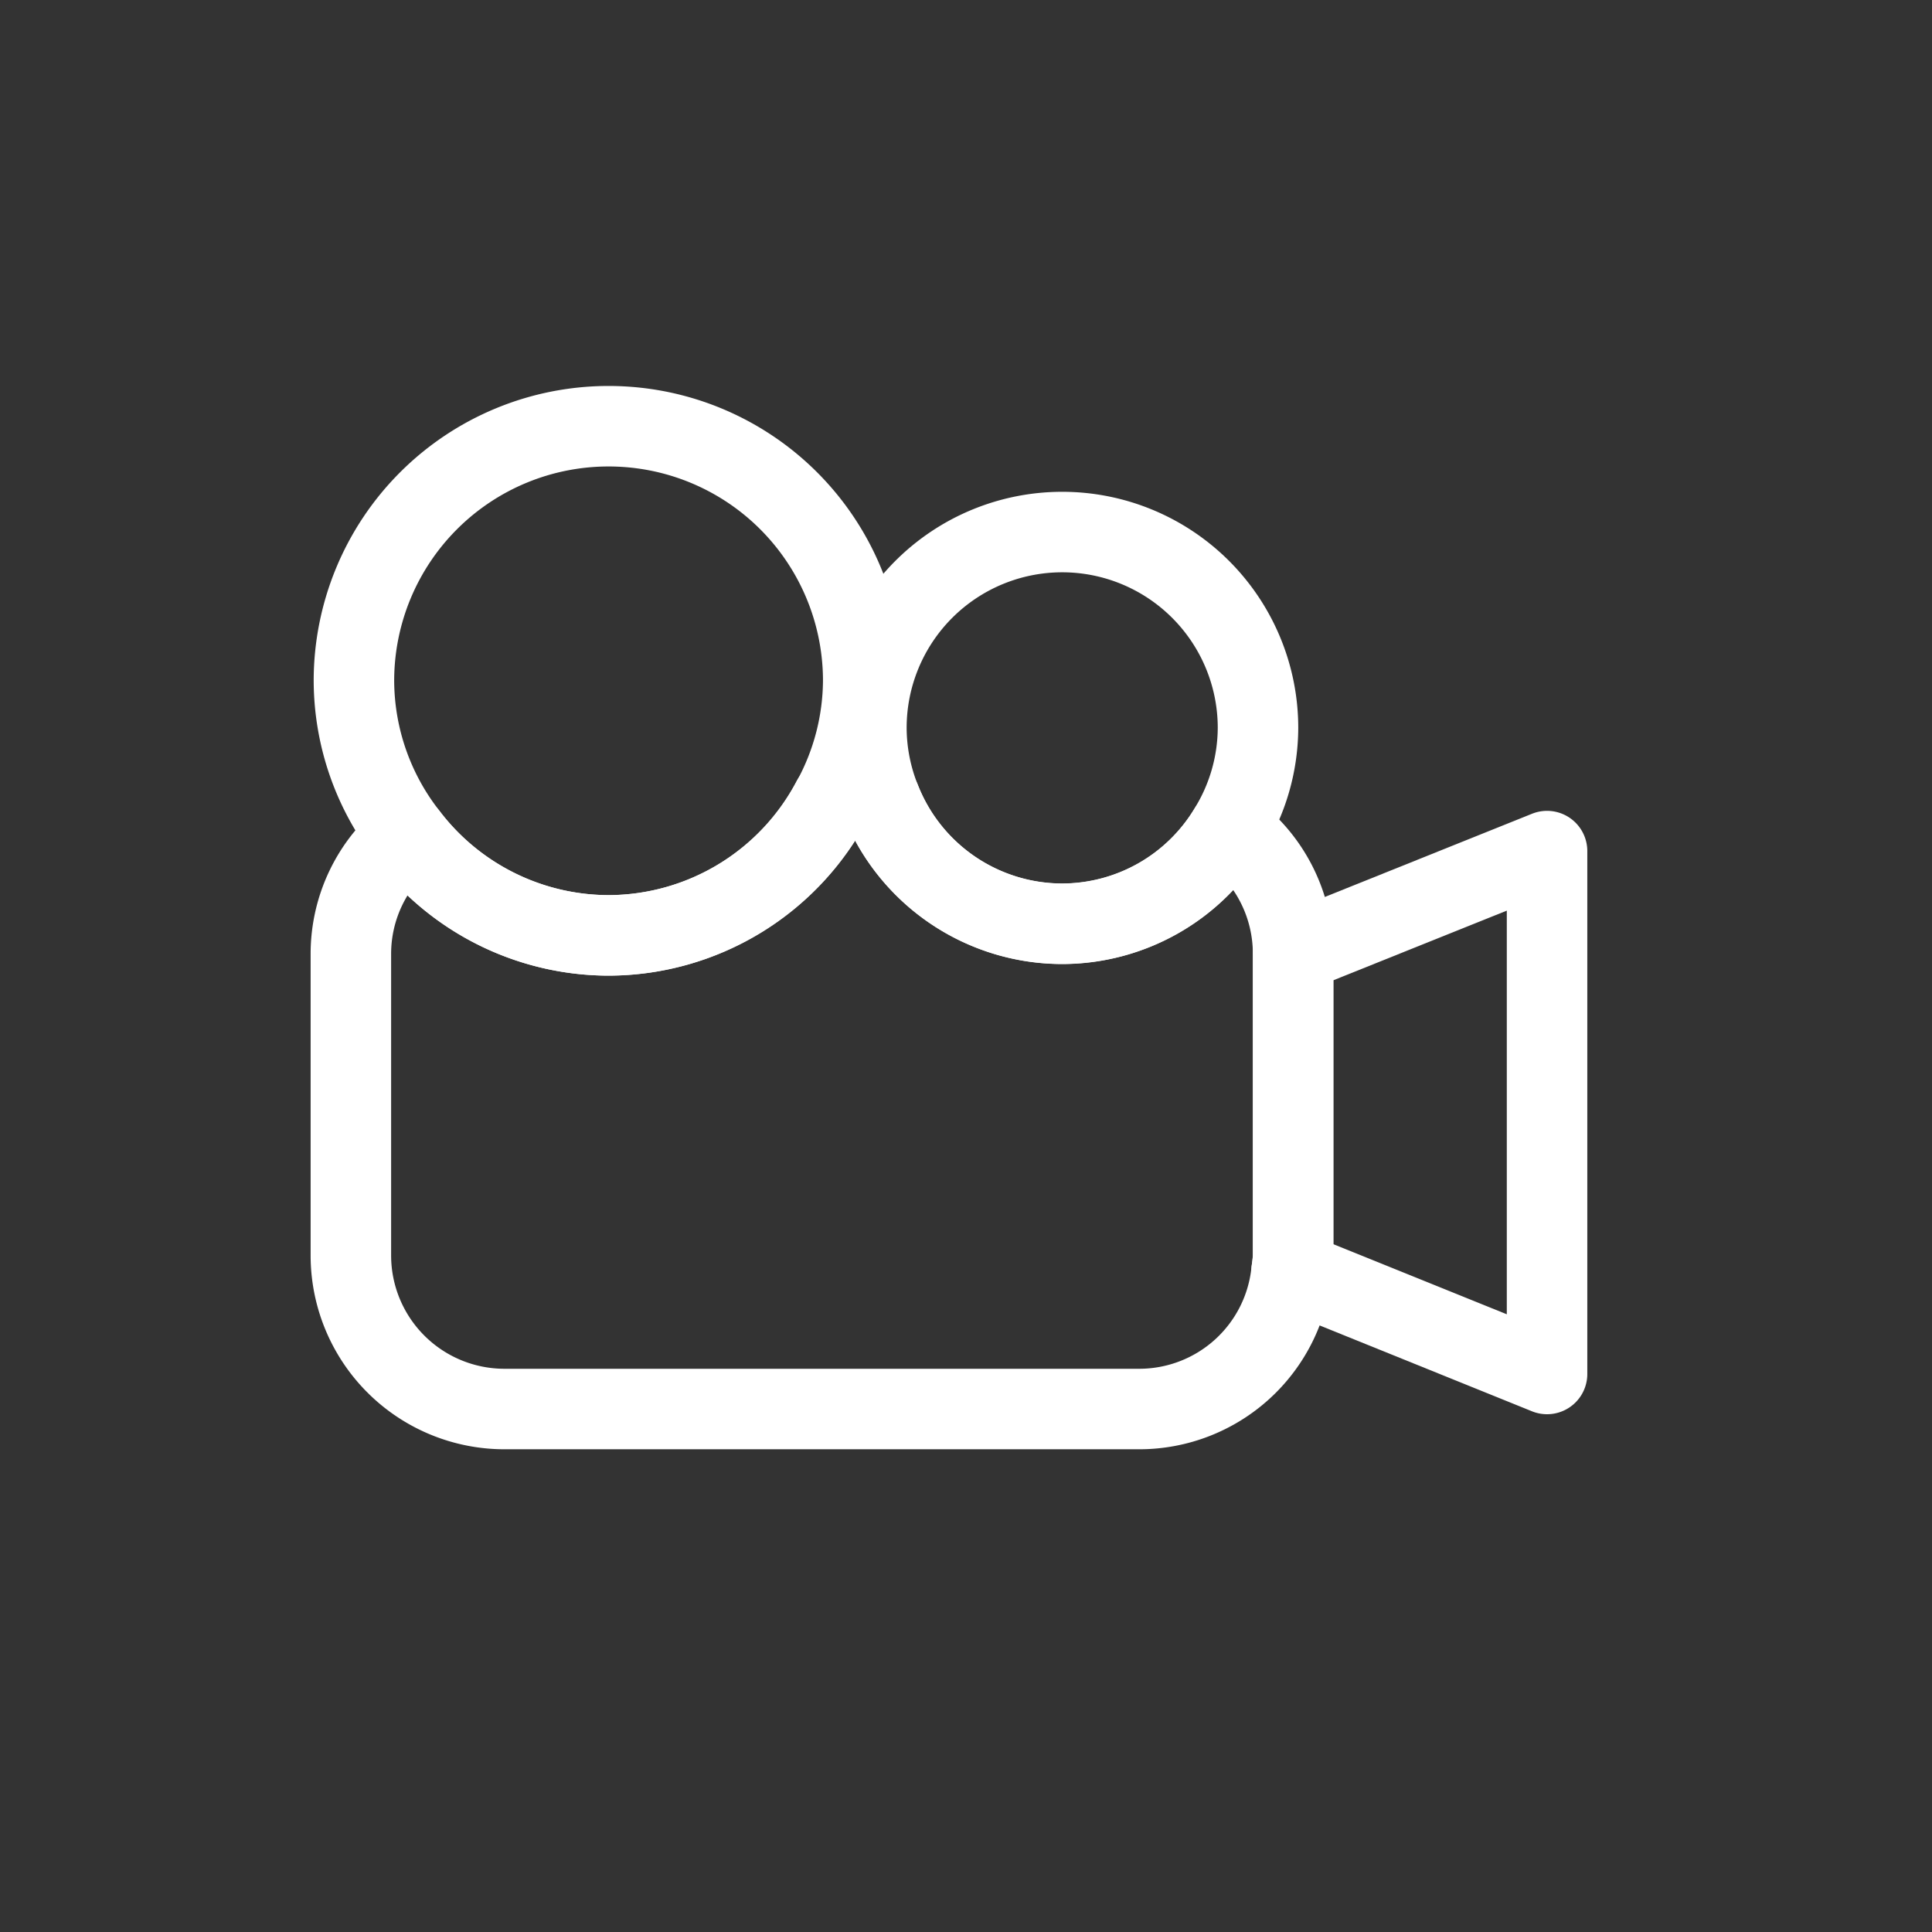 <svg xmlns="http://www.w3.org/2000/svg" width="36" height="36" viewBox="0 0 36 36">
    <rect x="0" y="0" width="36" height="36" fill="#333333" stroke="none"/>
    <defs>
        <style>
            .cls-2{fill:none;stroke:#fff;stroke-linecap:round;stroke-linejoin:round;stroke-width:1.5px}
        </style>
    </defs>
    <g id="ic_video" transform="translate(11025 1275)">
        <path id="사각형_407" fill="none" d="M0 0h36v36H0z" transform="translate(-11025 -1275)"/>
        <g id="그룹_33696" transform="translate(-10907.979 -1649.591)">
            <path id="패스_32296" d="M-92.078 398.369a2.741 2.741 0 0 1-.029.282l4.759 1.924v-9.743l-4.732 1.9v5.637z" class="cls-2" transform="translate(-.846 -.382)"/>
            <path id="패스_32297" d="M-92.926 392.686a2.852 2.852 0 0 0-1.192-2.308 3.635 3.635 0 0 1-3.11 1.763 3.642 3.642 0 0 1-3.386-2.309h-.9a4.723 4.723 0 0 1-4.169 2.524 4.717 4.717 0 0 1-3.746-1.864 2.841 2.841 0 0 0-1.054 2.2v5.628a2.862 2.862 0 0 0 2.862 2.862h11.834a2.852 2.852 0 0 0 2.833-2.579 2.746 2.746 0 0 0 .029-.282v-5.637z" class="cls-2" transform="translate(0 -.336)"/>
            <path id="패스_32298" d="M-105.679 382.533a4.745 4.745 0 0 0-4.744 4.743 4.7 4.7 0 0 0 1 2.881 4.717 4.717 0 0 0 3.746 1.864 4.723 4.723 0 0 0 4.169-2.524 4.693 4.693 0 0 0 .575-2.22 4.744 4.744 0 0 0-4.746-4.744z" class="cls-2" transform="translate(-.003)"/>
            <path id="패스_32299" d="M-96.764 384.6a3.649 3.649 0 0 0-3.649 3.649 3.619 3.619 0 0 0 .262 1.34 3.642 3.642 0 0 0 3.386 2.309 3.635 3.635 0 0 0 3.11-1.763 3.622 3.622 0 0 0 .539-1.886 3.649 3.649 0 0 0-3.648-3.649z" class="cls-2" transform="translate(-.464 -.095)"/>
        </g>
    </g>
</svg>
